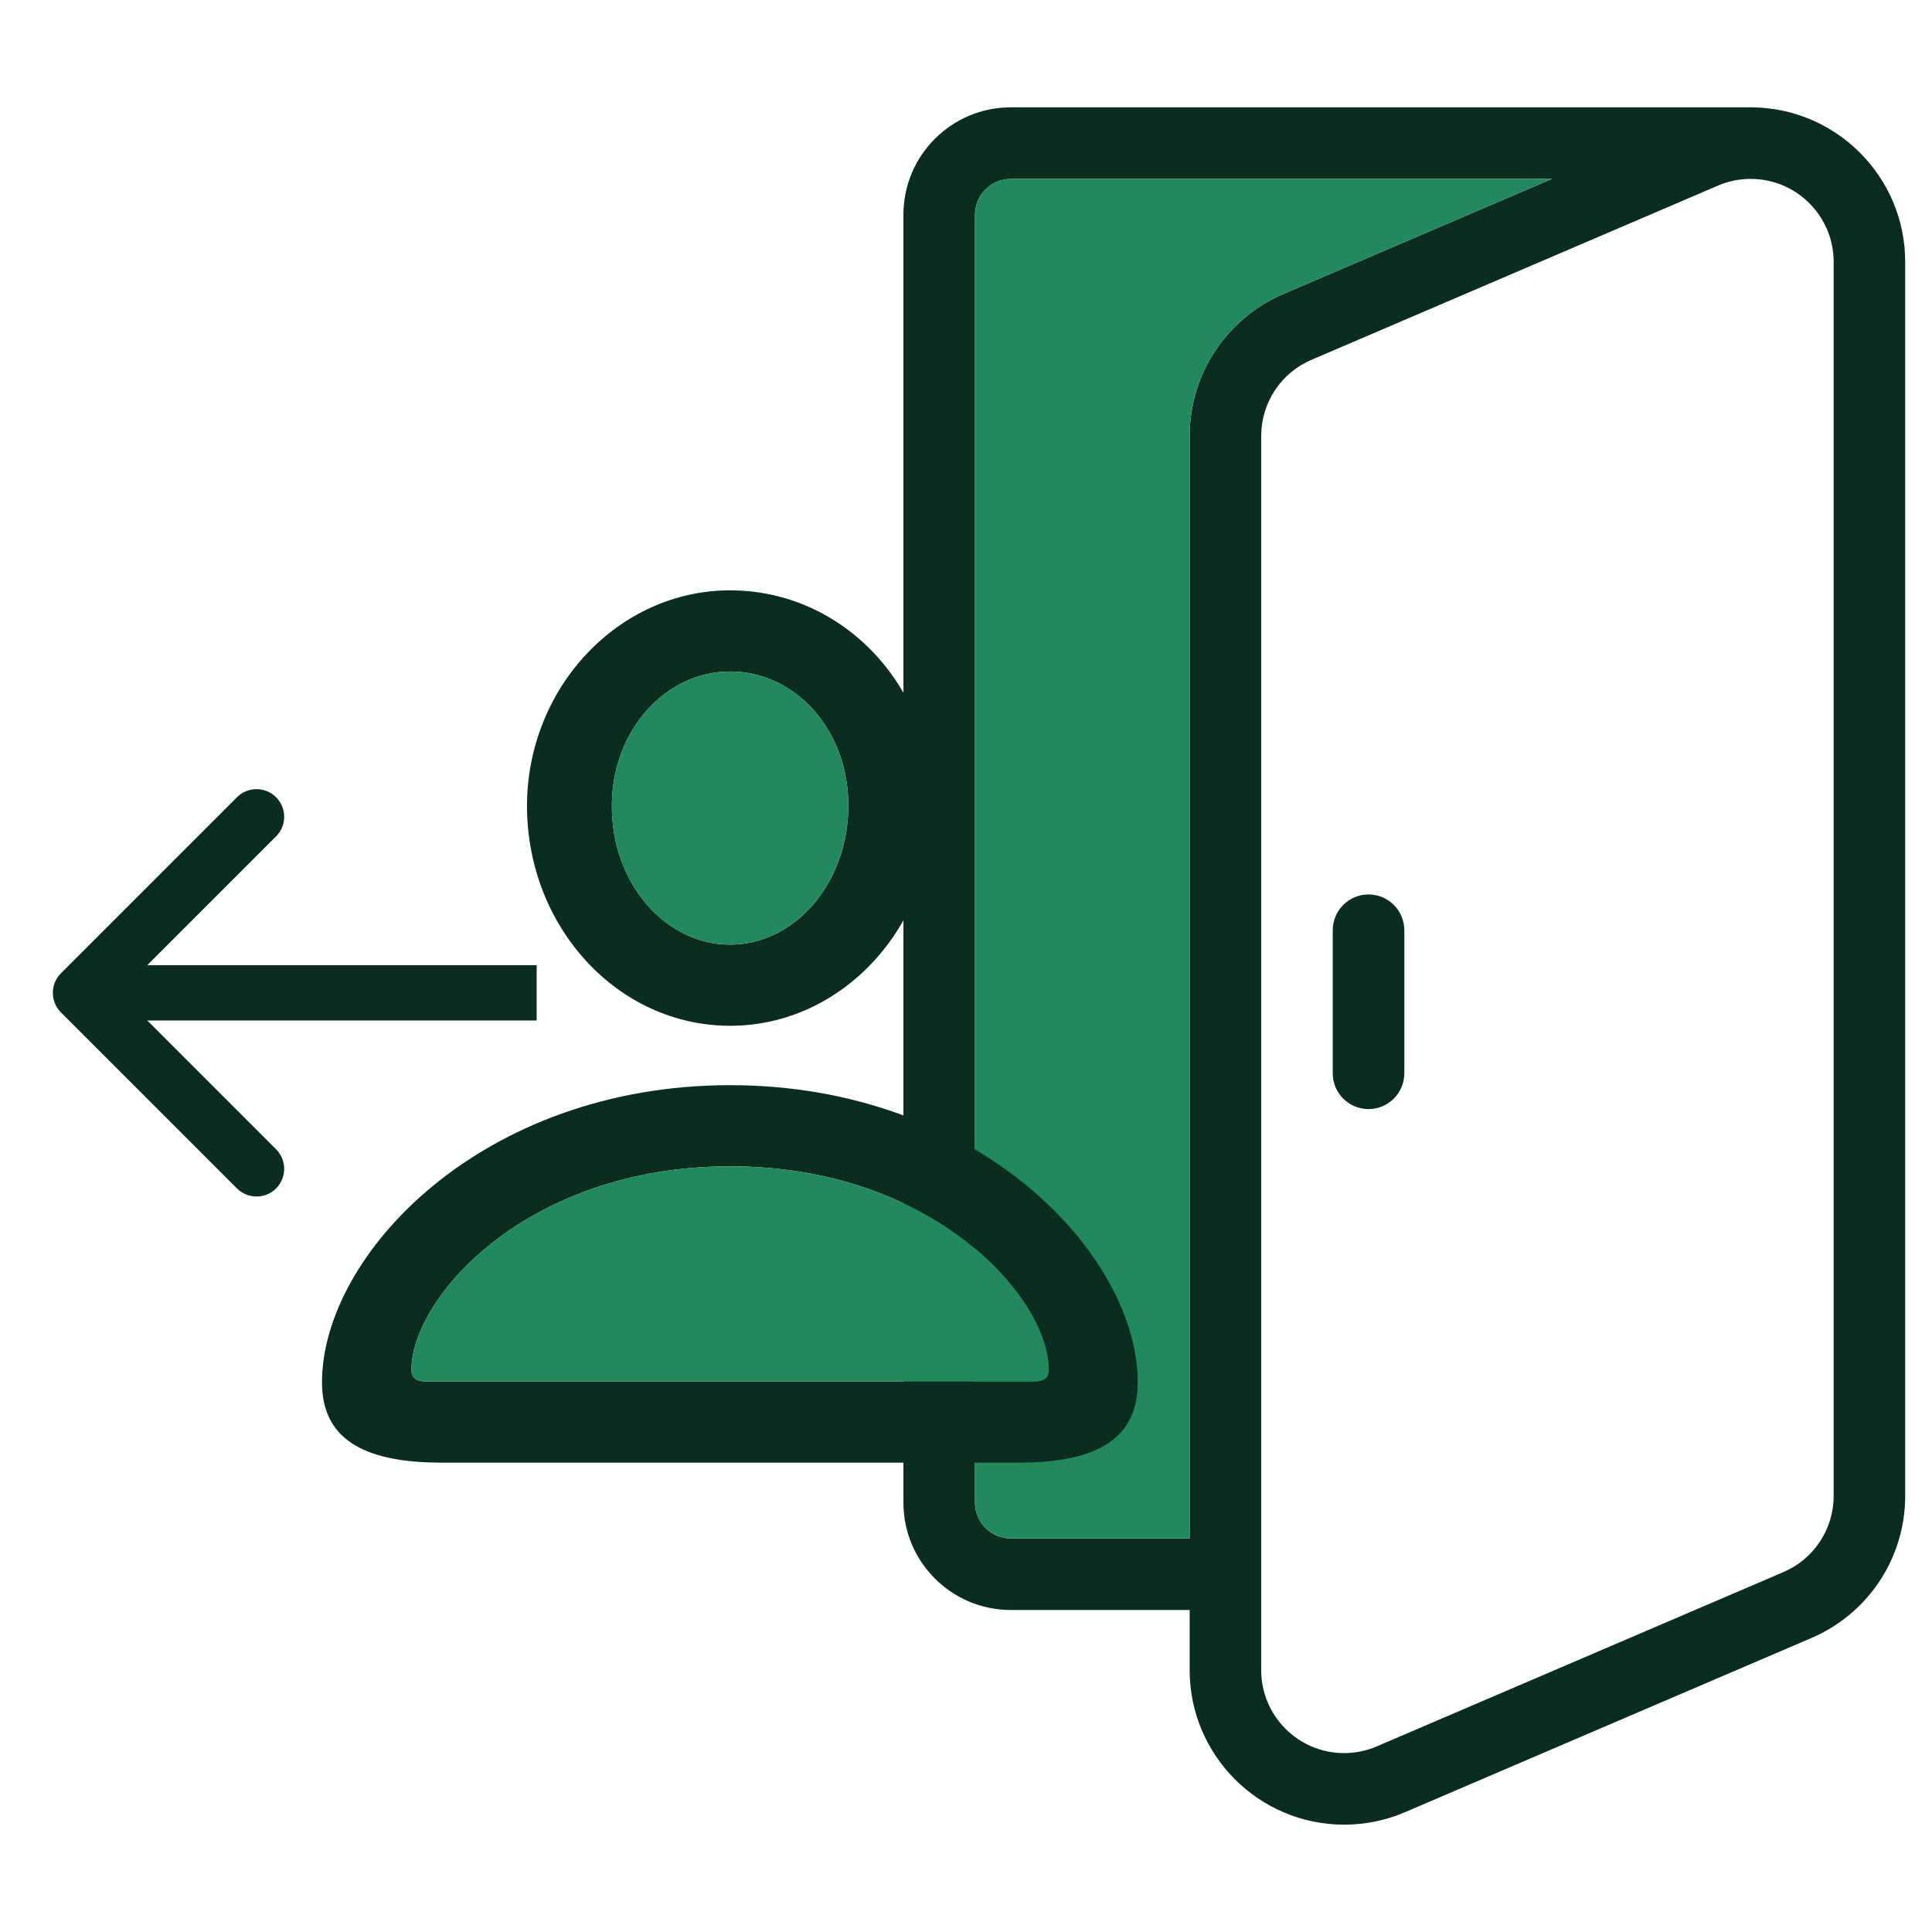 <svg width="72" height="72" viewBox="0 0 72 72" fill="none" xmlns="http://www.w3.org/2000/svg">
<path d="M65.243 4H37.668C35.461 4 33.668 5.793 33.668 8V56C33.668 58.205 35.461 60 37.668 60H44.335V62.242C44.335 65.415 46.918 68 50.091 68C50.878 68 51.641 67.842 52.361 67.535L67.51 61.042C69.63 60.133 71.001 58.055 71.001 55.748V9.757C71.001 6.583 68.416 4 65.243 4ZM44.335 16.25V57.333H37.668C36.935 57.333 36.335 56.735 36.335 56V8C36.335 7.263 36.935 6.667 37.668 6.667H57.835L47.825 10.957C45.705 11.867 44.335 13.943 44.335 16.25ZM68.335 55.748C68.335 56.987 67.598 58.103 66.46 58.588L51.31 65.082C50.926 65.247 50.513 65.333 50.091 65.333C48.388 65.333 47.001 63.947 47.001 62.242V16.25C47.001 15.013 47.736 13.895 48.875 13.41L64.025 6.917C64.408 6.752 64.821 6.667 65.243 6.667C66.948 6.667 68.335 8.053 68.335 9.757V55.748ZM51.001 33.333C50.265 33.333 49.668 33.93 49.668 34.667V40C49.668 40.735 50.265 41.333 51.001 41.333C51.736 41.333 52.335 40.735 52.335 40V34.667C52.335 33.93 51.736 33.333 51.001 33.333Z" fill="#0B2D1F"/>
<path d="M44.335 16.25V57.333H37.668C36.935 57.333 36.335 56.735 36.335 56V8C36.335 7.263 36.935 6.667 37.668 6.667H57.835L47.825 10.957C45.705 11.867 44.335 13.943 44.335 16.25Z" fill="#22885E"/>
<path d="M27.209 38.228C31.391 38.228 34.778 34.547 34.778 30.019C34.778 25.56 31.408 22 27.209 22C23.061 22 19.639 25.612 19.639 30.054C19.656 34.564 23.026 38.228 27.209 38.228ZM27.209 35.204C24.824 35.204 22.802 32.957 22.802 30.036C22.802 27.219 24.806 25.024 27.209 25.024C29.628 25.024 31.616 27.185 31.616 30.019C31.616 32.923 29.611 35.204 27.209 35.204ZM16.442 54.508H37.976C40.965 54.508 42.4 53.558 42.4 51.519C42.4 46.766 36.472 40.441 27.209 40.441C17.945 40.441 12 46.766 12 51.519C12 53.558 13.452 54.508 16.442 54.508ZM15.889 51.484C15.491 51.484 15.335 51.346 15.335 51.035C15.335 48.39 19.604 43.465 27.209 43.465C34.813 43.465 39.082 48.39 39.082 51.035C39.082 51.346 38.926 51.484 38.511 51.484H15.889Z" fill="#0B2D1F"/>
<path d="M15.889 51.484C15.491 51.484 15.335 51.346 15.335 51.035C15.335 48.39 19.604 43.465 27.209 43.465C34.813 43.465 39.082 48.39 39.082 51.035C39.082 51.346 38.926 51.484 38.511 51.484H15.889Z" fill="#22885E"/>
<path d="M27.209 35.204C24.824 35.204 22.802 32.957 22.802 30.036C22.802 27.219 24.806 25.024 27.209 25.024C29.628 25.024 31.616 27.185 31.616 30.019C31.616 32.923 29.611 35.204 27.209 35.204Z" fill="#22885E"/>
<path d="M2.271 37.729C1.869 37.326 1.869 36.674 2.271 36.271L8.831 29.711C9.233 29.309 9.886 29.309 10.289 29.711C10.691 30.114 10.691 30.767 10.289 31.169L4.458 37L10.289 42.831C10.691 43.233 10.691 43.886 10.289 44.289C9.886 44.691 9.233 44.691 8.831 44.289L2.271 37.729ZM20 38.031L8.514 38.031L8.514 35.969L20 35.969L20 38.031ZM8.514 38.031L3 38.031L3 35.969L8.514 35.969L8.514 38.031Z" fill="#0B2D1F"/>
</svg>
